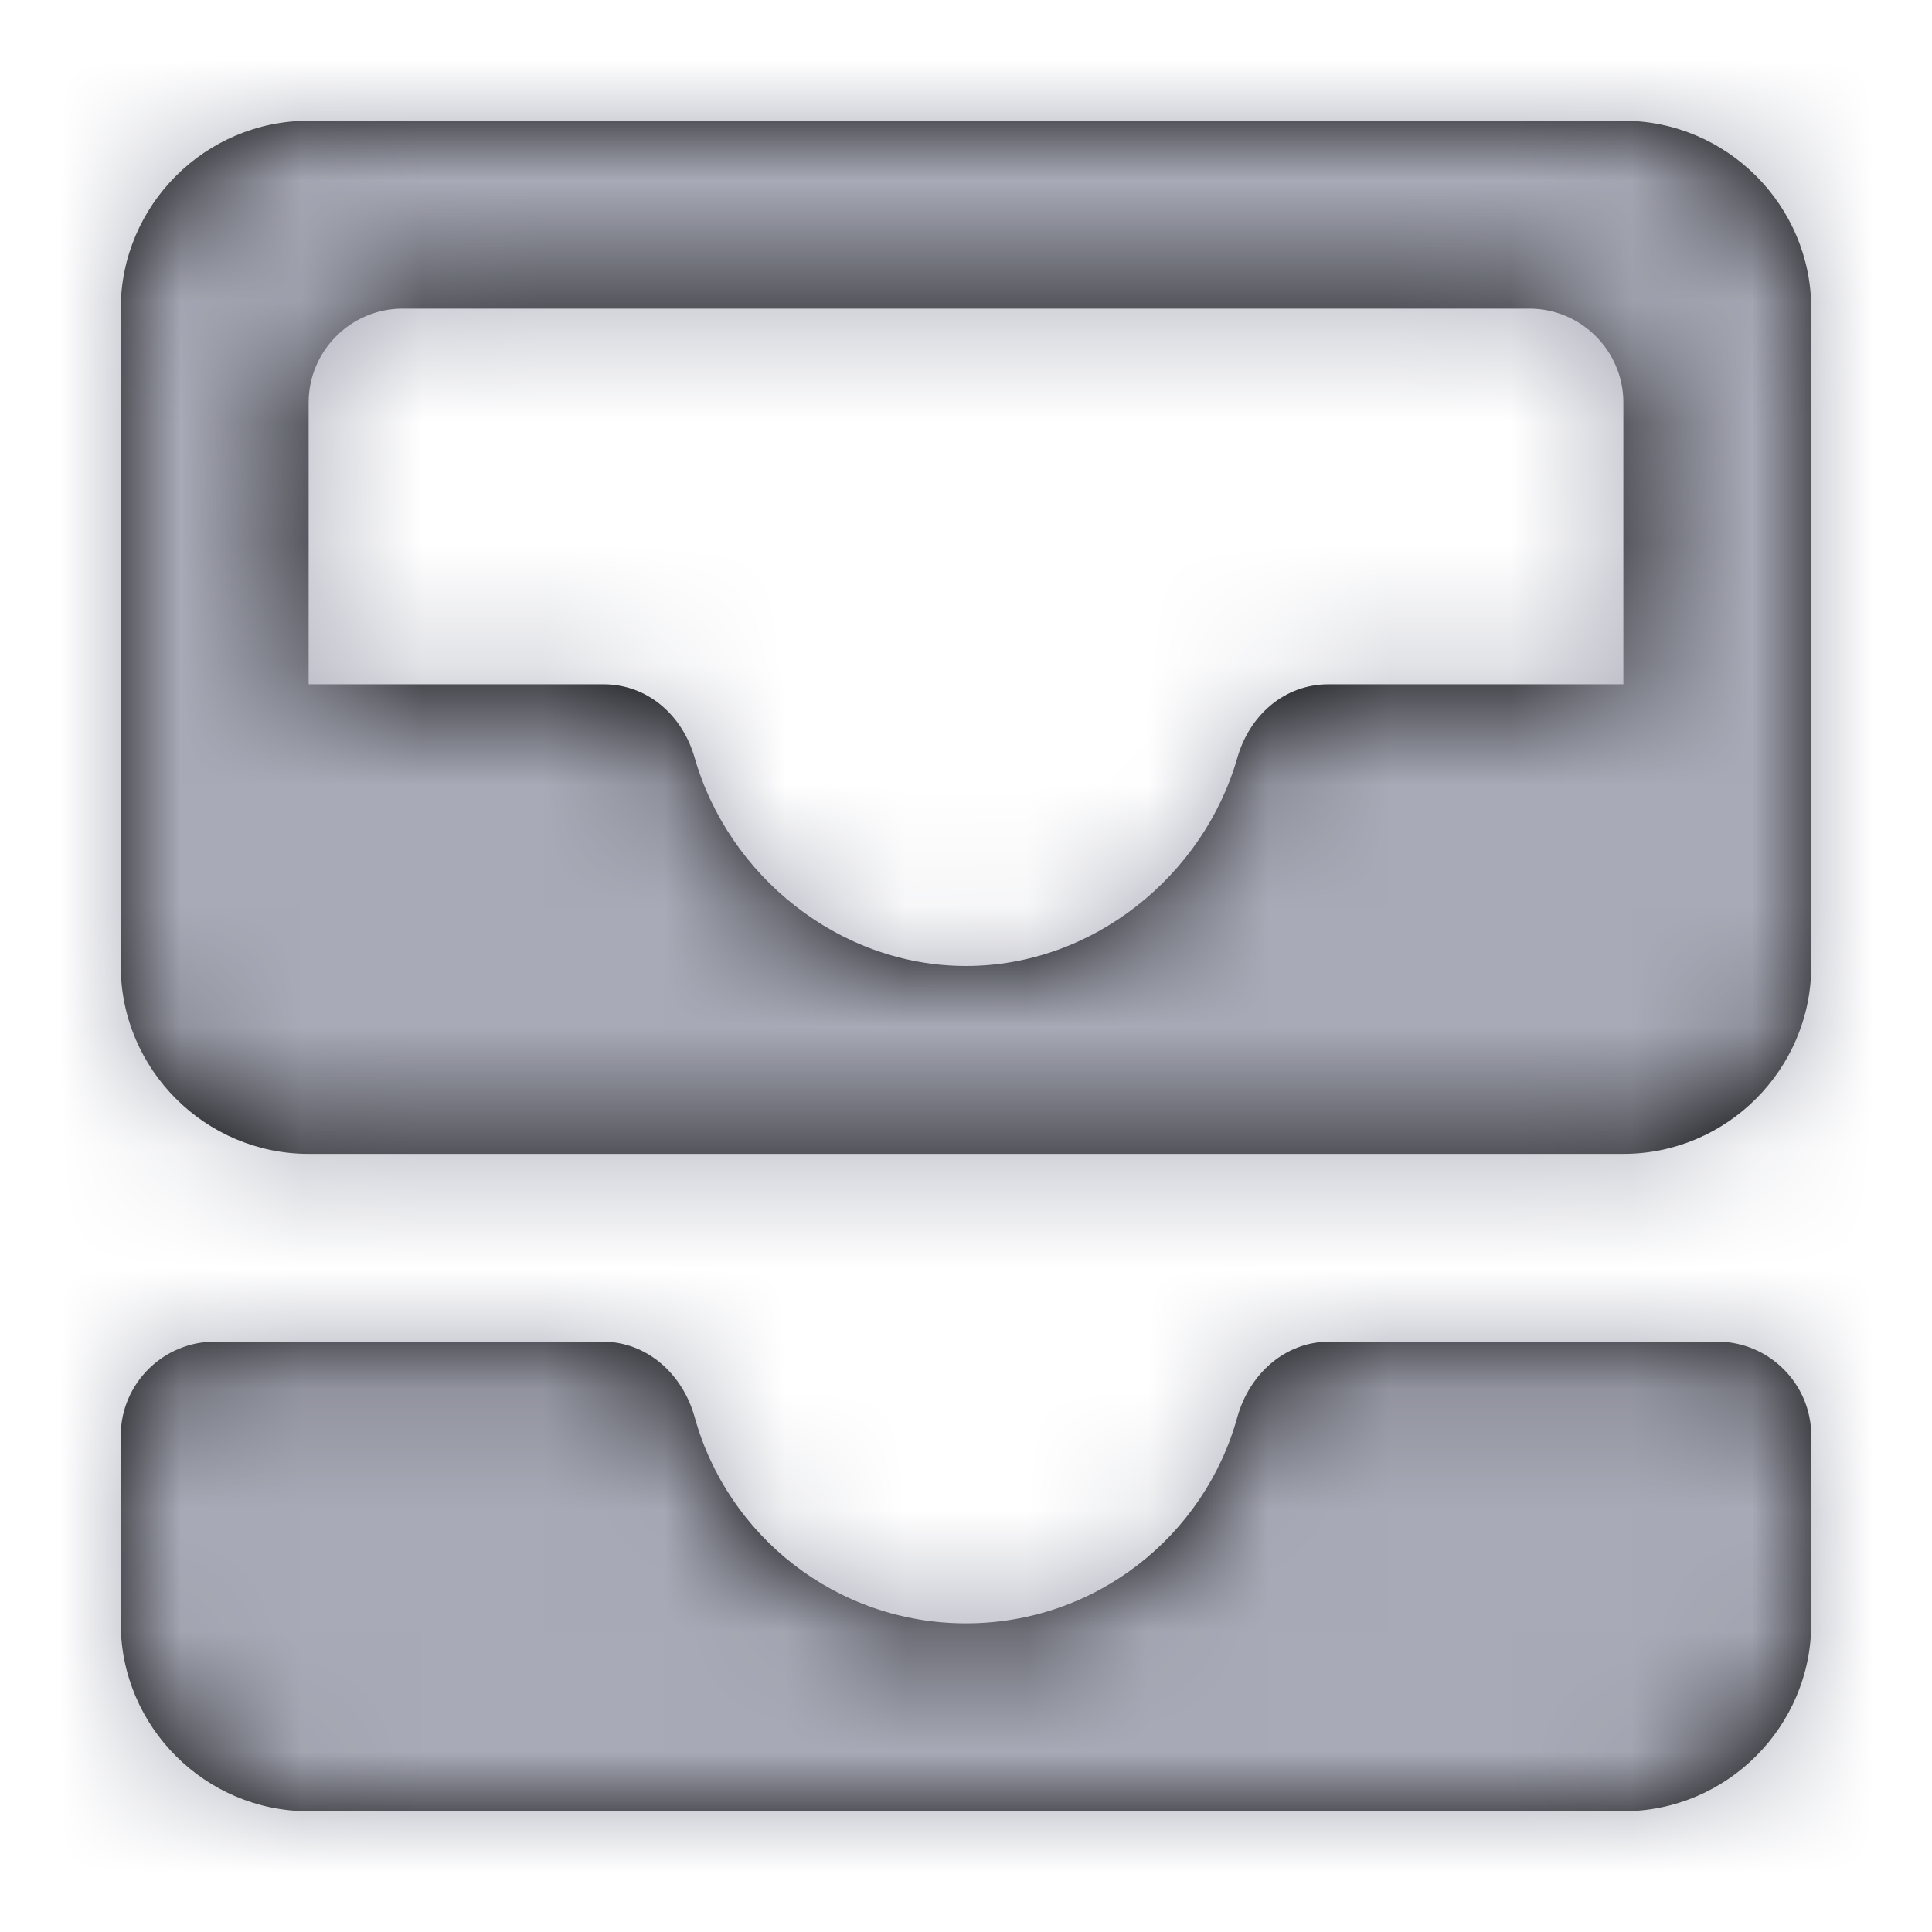 <?xml version="1.0" encoding="UTF-8"?>
<svg width="16px" height="16px" viewBox="0 0 16 16" version="1.1" xmlns="http://www.w3.org/2000/svg" xmlns:xlink="http://www.w3.org/1999/xlink">
    <!-- Generator: sketchtool 54.1 (76490) - https://sketchapp.com -->
    <title>ECB340CF-B5B9-47A5-810A-C13370A4CAA0</title>
    <desc>Created with sketchtool.</desc>
    <defs>
        <path d="M12.444,0 L1.556,0 C0.7,0 0,0.7 0,1.556 L0,7 C0,7.856 0.7,8.556 1.556,8.556 L12.444,8.556 C13.3,8.556 14,7.856 14,7 L14,1.556 C14,0.7 13.3,0 12.444,0 Z M12.444,4.667 L10.002,4.667 C9.637,4.667 9.349,4.923 9.248,5.273 C8.968,6.253 8.05,7 7,7 C5.95,7 5.032,6.253 4.752,5.273 C4.651,4.923 4.363,4.667 3.998,4.667 L1.556,4.667 L1.556,2.333 C1.556,1.906 1.906,1.556 2.333,1.556 L11.667,1.556 C12.094,1.556 12.444,1.906 12.444,2.333 L12.444,4.667 Z M10.01,10.111 L13.222,10.111 C13.65,10.111 14,10.461 14,10.889 L14,12.444 C14,13.3 13.3,14 12.444,14 L1.556,14 C0.7,14 0,13.3 0,12.444 L0,10.889 C0,10.461 0.35,10.111 0.778,10.111 L3.99,10.111 C4.356,10.111 4.651,10.376 4.752,10.733 C5.024,11.721 5.927,12.444 7,12.444 C8.073,12.444 8.976,11.721 9.248,10.733 C9.349,10.376 9.644,10.111 10.01,10.111 Z" id="path-1"></path>
    </defs>
    <g id="Symbols" stroke="none" stroke-width="1" fill="none" fill-rule="evenodd">
        <g id="Icon/shelf">
            <g id="round-insert_emoticon-24px" transform="translate(1, 1)">
                <g id="↳-🎨Color">
                    <mask id="mask-2" fill="white">
                        <use xlink:href="#path-1"></use>
                    </mask>
                    <use id="Mask" fill="#000000" fill-rule="nonzero" xlink:href="#path-1"></use>
                    <g id="UI/Color/Flat/Grey-50%" mask="url(#mask-2)" fill="#A8AAB7">
                        <g transform="translate(-1, -1)" id="Base">
                            <rect x="0" y="0" width="16" height="16"></rect>
                        </g>
                    </g>
                </g>
            </g>
        </g>
    </g>
</svg>
